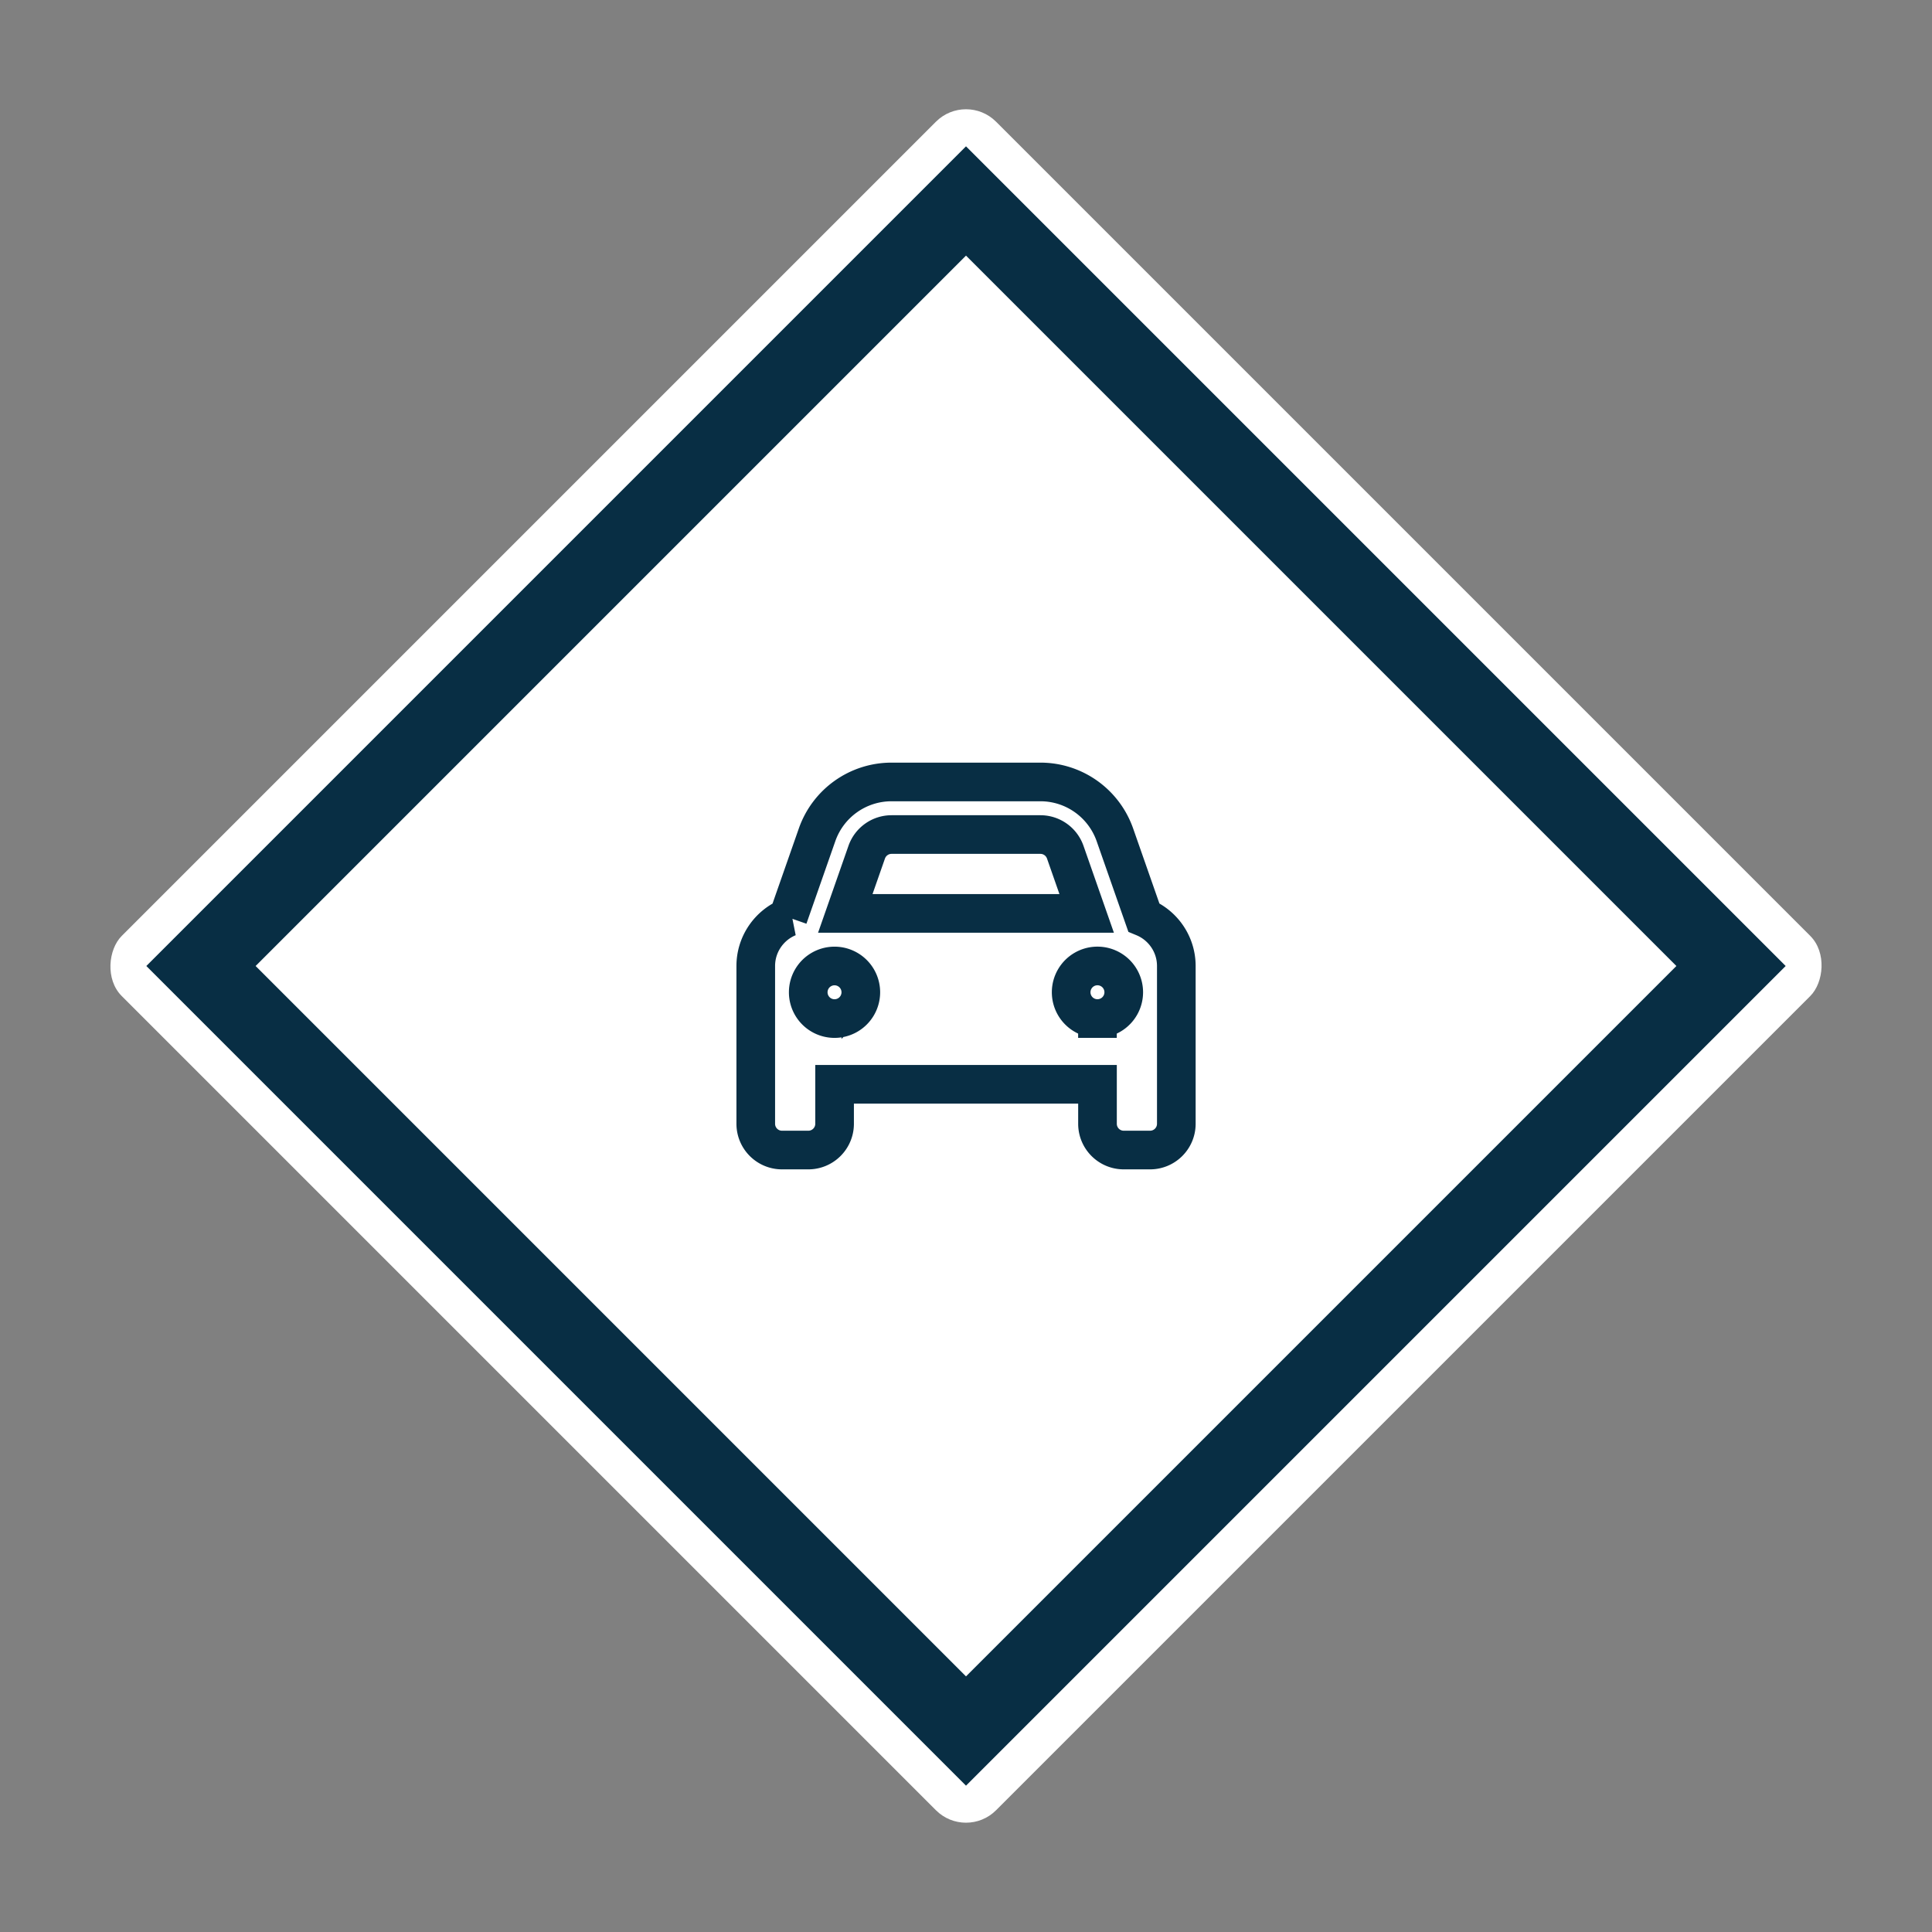 <?xml version="1.0" encoding="UTF-8"?>
<svg width="50" height="50" version="1.1" viewBox="0 0 50 50" xml:space="preserve" xmlns="http://www.w3.org/2000/svg"><rect x="0" y="0" width="50" height="50" fill="#808080" stroke="none"/><rect transform="rotate(45 25 2.372)" x="25" y="2.372" width="32" height="32" rx="1.1" fill="white" stroke-width="2"/><rect transform="rotate(45 25 5.201)" x="25" y="5.201" width="28" height="28" fill="none" stroke="#082E44" stroke-width="2"/><path d="m22.431 22.053-0.555 1.586h6.247l-0.555-1.586c-0.096-0.272-0.353-0.455-0.642-0.455h-3.853c-0.289 0-0.546 0.183-0.642 0.455zm-2.033 1.688 0.748-2.137c0.287-0.819 1.059-1.367 1.927-1.367h3.853c0.868 0 1.639 0.549 1.927 1.367l0.748 2.137c0.493 0.204 0.842 0.691 0.842 1.259v4.083c0 0.376-0.304 0.68-0.68 0.68h-0.68c-0.376 0-0.68-0.304-0.68-0.68v-1.021h-6.804v1.021c0 0.376-0.304 0.68-0.68 0.68h-0.68c-0.376 0-0.68-0.304-0.68-0.68v-4.083c0-0.568 0.349-1.055 0.842-1.259zm1.88 1.939a0.68 0.68 0 1 0-1.361 0 0.68 0.68 0 1 0 1.361 0zm6.124 0.68a0.68 0.68 0 1 0 0-1.361 0.68 0.68 0 1 0 0 1.361z" fill="none" stroke="#082e44"/></svg>
